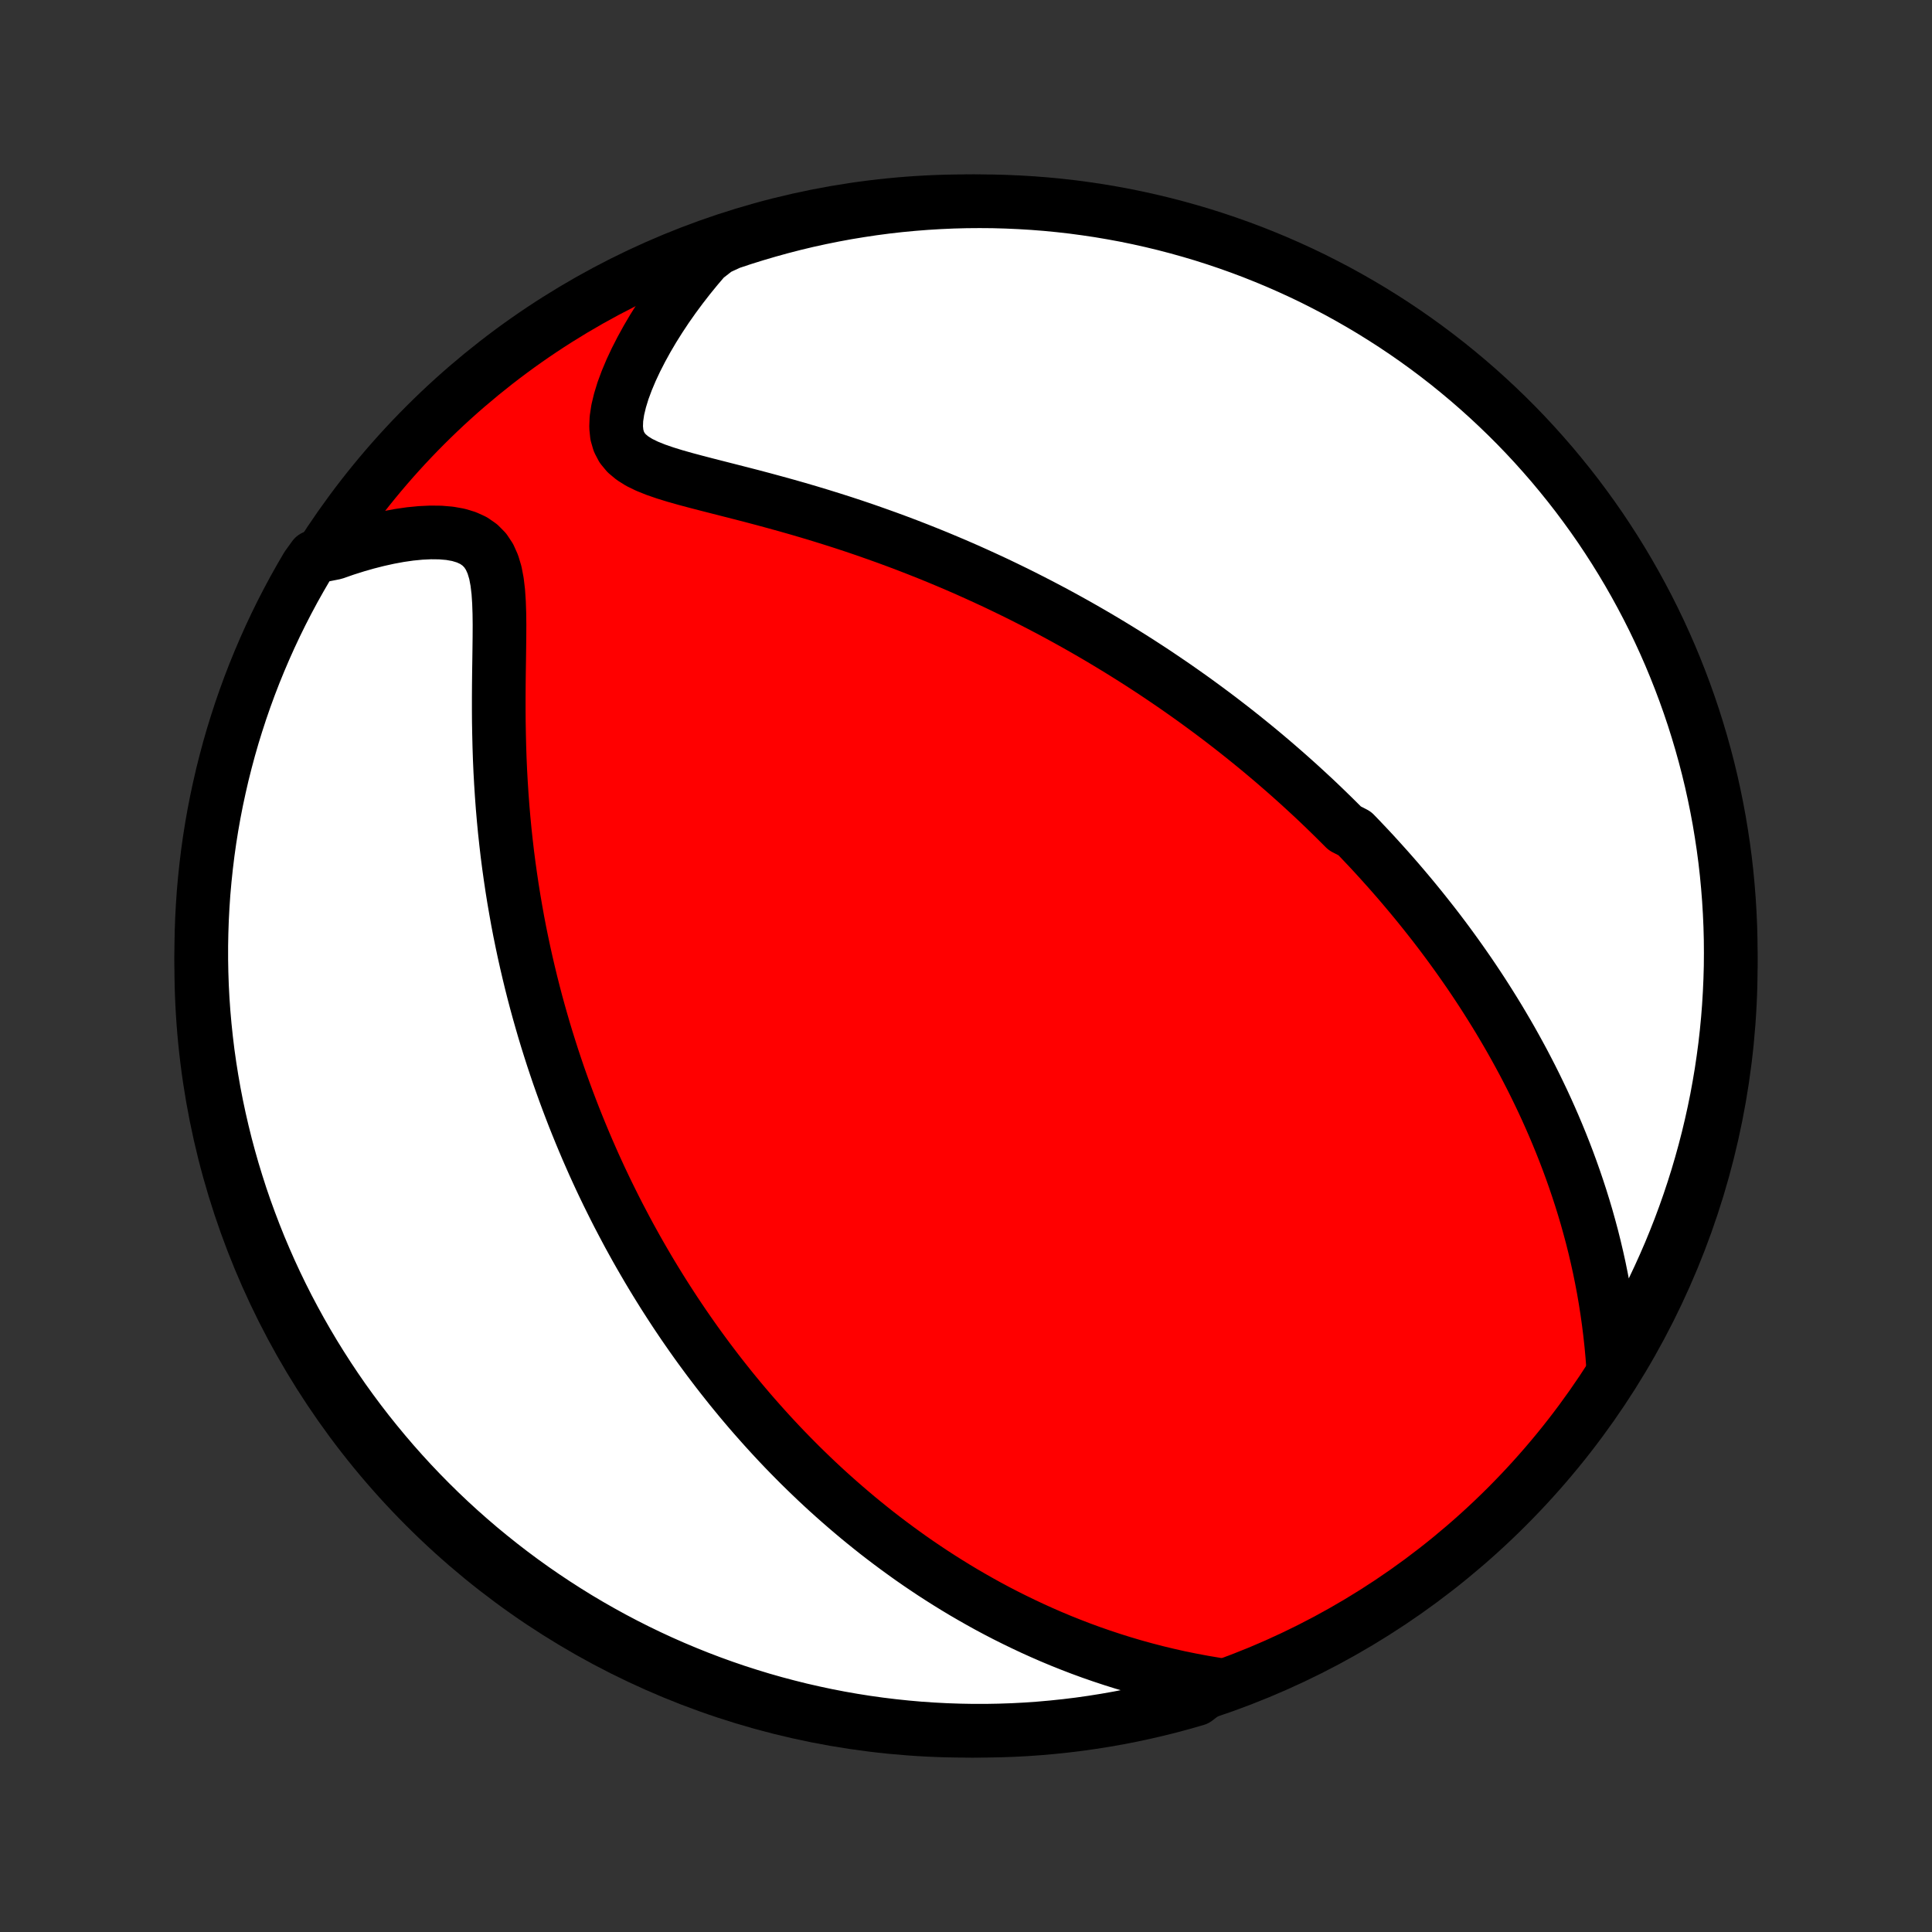 <?xml version="1.0" encoding="utf-8" standalone="no"?>
<!DOCTYPE svg PUBLIC "-//W3C//DTD SVG 1.1//EN"
  "http://www.w3.org/Graphics/SVG/1.1/DTD/svg11.dtd">
<!-- Created with matplotlib (http://matplotlib.org/) -->
<svg height="72pt" version="1.1" viewBox="0 0 72 72" width="72pt" xmlns="http://www.w3.org/2000/svg" xmlns:xlink="http://www.w3.org/1999/xlink">
 <rect x="0" y="0" width="72" height="72" fill="#333333" stroke="none"/>
 <defs>
  <style type="text/css">
*{stroke-linecap:butt;stroke-linejoin:round;}
  </style>
 </defs>
 <g id="figure_1">
  <g id="patch_1">
   <path d="
M0 72
L72 72
L72 0
L0 0
z
" style="fill:none;"/>
  </g>
  <g id="axes_1">
   <g id="PatchCollection_1">
    <defs>
     <path d="
M36 -7.5
C43.558 -7.5 50.808 -10.503 56.153 -15.848
C61.497 -21.192 64.5 -28.442 64.5 -36
C64.5 -43.558 61.497 -50.808 56.153 -56.153
C50.808 -61.497 43.558 -64.5 36 -64.5
C28.442 -64.5 21.192 -61.497 15.848 -56.153
C10.503 -50.808 7.5 -43.558 7.5 -36
C7.5 -28.442 10.503 -21.192 15.848 -15.848
C21.192 -10.503 28.442 -7.5 36 -7.5
z
" id="C0_0_a811fe30f3"/>
     <path d="
M60.117 -21.053
L60.085 -21.479
L60.046 -21.903
L60 -22.323
L59.948 -22.739
L59.89 -23.151
L59.826 -23.559
L59.757 -23.962
L59.681 -24.361
L59.601 -24.754
L59.515 -25.143
L59.425 -25.526
L59.33 -25.905
L59.23 -26.278
L59.127 -26.646
L59.019 -27.009
L58.908 -27.366
L58.793 -27.718
L58.675 -28.065
L58.554 -28.407
L58.43 -28.744
L58.303 -29.076
L58.174 -29.402
L58.042 -29.724
L57.908 -30.041
L57.772 -30.353
L57.634 -30.661
L57.494 -30.964
L57.352 -31.262
L57.209 -31.556
L57.064 -31.846
L56.917 -32.132
L56.77 -32.413
L56.62 -32.691
L56.47 -32.964
L56.319 -33.234
L56.166 -33.5
L56.012 -33.762
L55.858 -34.021
L55.702 -34.276
L55.545 -34.528
L55.388 -34.777
L55.23 -35.023
L55.071 -35.265
L54.911 -35.505
L54.751 -35.741
L54.589 -35.975
L54.427 -36.206
L54.264 -36.435
L54.101 -36.66
L53.937 -36.884
L53.772 -37.105
L53.606 -37.324
L53.44 -37.54
L53.272 -37.754
L53.104 -37.966
L52.936 -38.176
L52.766 -38.385
L52.596 -38.591
L52.425 -38.795
L52.253 -38.998
L52.081 -39.199
L51.907 -39.398
L51.733 -39.596
L51.557 -39.792
L51.381 -39.987
L51.204 -40.181
L51.026 -40.373
L50.846 -40.563
L50.666 -40.753
L50.484 -40.941
L50.118 -41.129
L49.932 -41.315
L49.746 -41.5
L49.558 -41.684
L49.369 -41.868
L49.179 -42.05
L48.987 -42.232
L48.793 -42.412
L48.598 -42.592
L48.401 -42.772
L48.203 -42.95
L48.003 -43.128
L47.801 -43.305
L47.597 -43.482
L47.392 -43.658
L47.184 -43.834
L46.975 -44.009
L46.763 -44.184
L46.549 -44.358
L46.333 -44.532
L46.114 -44.706
L45.894 -44.879
L45.67 -45.052
L45.445 -45.225
L45.216 -45.397
L44.985 -45.569
L44.751 -45.741
L44.515 -45.913
L44.275 -46.084
L44.033 -46.255
L43.787 -46.427
L43.538 -46.597
L43.286 -46.768
L43.031 -46.939
L42.772 -47.109
L42.51 -47.279
L42.244 -47.449
L41.975 -47.618
L41.701 -47.788
L41.424 -47.957
L41.143 -48.126
L40.858 -48.295
L40.569 -48.463
L40.275 -48.631
L39.977 -48.799
L39.675 -48.966
L39.368 -49.133
L39.057 -49.299
L38.742 -49.464
L38.421 -49.629
L38.096 -49.794
L37.766 -49.957
L37.431 -50.12
L37.092 -50.282
L36.747 -50.442
L36.397 -50.602
L36.043 -50.761
L35.683 -50.918
L35.319 -51.073
L34.949 -51.228
L34.575 -51.38
L34.195 -51.531
L33.811 -51.68
L33.422 -51.827
L33.028 -51.972
L32.63 -52.114
L32.228 -52.255
L31.821 -52.393
L31.411 -52.528
L30.997 -52.66
L30.579 -52.79
L30.159 -52.917
L29.736 -53.041
L29.311 -53.162
L28.884 -53.28
L28.457 -53.396
L28.03 -53.509
L27.604 -53.619
L27.181 -53.727
L26.761 -53.834
L26.346 -53.94
L25.938 -54.046
L25.541 -54.152
L25.156 -54.261
L24.787 -54.375
L24.439 -54.495
L24.116 -54.625
L23.824 -54.767
L23.569 -54.927
L23.354 -55.107
L23.185 -55.31
L23.064 -55.541
L22.989 -55.799
L22.96 -56.084
L22.972 -56.394
L23.022 -56.726
L23.106 -57.076
L23.218 -57.441
L23.357 -57.816
L23.518 -58.199
L23.699 -58.586
L23.899 -58.977
L24.114 -59.368
L24.344 -59.759
L24.588 -60.147
L24.843 -60.532
L25.111 -60.913
L25.389 -61.289
L25.677 -61.66
L25.974 -62.024
L26.28 -62.382
L26.73 -62.732
L27.202 -62.95
L27.676 -63.108
L28.153 -63.257
L28.633 -63.398
L29.114 -63.531
L29.598 -63.656
L30.083 -63.772
L30.571 -63.879
L31.06 -63.978
L31.551 -64.069
L32.043 -64.15
L32.536 -64.224
L33.03 -64.289
L33.525 -64.345
L34.021 -64.392
L34.517 -64.431
L35.014 -64.461
L35.512 -64.483
L36.009 -64.496
L36.507 -64.5
L37.004 -64.496
L37.501 -64.482
L37.997 -64.46
L38.493 -64.43
L38.988 -64.391
L39.482 -64.343
L39.975 -64.287
L40.467 -64.221
L40.958 -64.148
L41.447 -64.065
L41.934 -63.975
L42.42 -63.875
L42.904 -63.767
L43.385 -63.651
L43.864 -63.526
L44.341 -63.393
L44.816 -63.252
L45.287 -63.102
L45.756 -62.944
L46.222 -62.778
L46.685 -62.604
L47.144 -62.421
L47.6 -62.231
L48.053 -62.032
L48.502 -61.826
L48.947 -61.612
L49.388 -61.389
L49.825 -61.16
L50.258 -60.922
L50.686 -60.677
L51.11 -60.425
L51.53 -60.164
L51.945 -59.897
L52.354 -59.623
L52.759 -59.341
L53.159 -59.052
L53.553 -58.756
L53.943 -58.453
L54.326 -58.143
L54.705 -57.826
L55.077 -57.503
L55.444 -57.173
L55.804 -56.837
L56.159 -56.495
L56.508 -56.146
L56.85 -55.791
L57.186 -55.43
L57.515 -55.063
L57.838 -54.691
L58.154 -54.312
L58.464 -53.928
L58.767 -53.539
L59.062 -53.144
L59.351 -52.745
L59.633 -52.34
L59.907 -51.929
L60.174 -51.515
L60.434 -51.095
L60.686 -50.671
L60.931 -50.242
L61.168 -49.809
L61.398 -49.372
L61.62 -48.931
L61.834 -48.485
L62.04 -48.036
L62.238 -47.584
L62.428 -47.127
L62.61 -46.668
L62.784 -46.205
L62.95 -45.739
L63.108 -45.27
L63.257 -44.798
L63.398 -44.324
L63.531 -43.847
L63.656 -43.367
L63.772 -42.886
L63.879 -42.402
L63.978 -41.917
L64.069 -41.429
L64.15 -40.94
L64.224 -40.449
L64.289 -39.957
L64.345 -39.464
L64.392 -38.97
L64.431 -38.475
L64.461 -37.979
L64.483 -37.483
L64.496 -36.986
L64.5 -36.488
L64.496 -35.991
L64.482 -35.493
L64.46 -34.996
L64.43 -34.499
L64.391 -34.003
L64.343 -33.507
L64.287 -33.012
L64.221 -32.518
L64.148 -32.025
L64.065 -31.533
L63.975 -31.042
L63.875 -30.553
L63.767 -30.066
L63.651 -29.58
L63.526 -29.096
L63.393 -28.615
L63.252 -28.136
L63.102 -27.659
L62.944 -27.184
L62.778 -26.713
L62.604 -26.244
L62.421 -25.778
L62.231 -25.315
L62.032 -24.856
L61.826 -24.4
L61.612 -23.947
L61.389 -23.498
L61.16 -23.053
L60.922 -22.612
L60.677 -22.175
z
" id="C0_1_f9a5eca53f"/>
     <path d="
M45.299 -9.233
L44.846 -9.309
L44.398 -9.393
L43.956 -9.483
L43.521 -9.581
L43.093 -9.684
L42.671 -9.794
L42.256 -9.909
L41.847 -10.03
L41.446 -10.156
L41.051 -10.287
L40.663 -10.422
L40.281 -10.562
L39.907 -10.706
L39.539 -10.853
L39.178 -11.004
L38.823 -11.159
L38.475 -11.316
L38.133 -11.477
L37.797 -11.64
L37.467 -11.805
L37.143 -11.973
L36.825 -12.143
L36.513 -12.316
L36.207 -12.49
L35.906 -12.665
L35.61 -12.843
L35.32 -13.022
L35.035 -13.202
L34.754 -13.384
L34.479 -13.567
L34.208 -13.751
L33.942 -13.936
L33.681 -14.123
L33.424 -14.31
L33.171 -14.498
L32.922 -14.687
L32.677 -14.876
L32.437 -15.067
L32.2 -15.258
L31.966 -15.45
L31.737 -15.643
L31.511 -15.836
L31.288 -16.03
L31.069 -16.224
L30.852 -16.419
L30.639 -16.615
L30.429 -16.811
L30.222 -17.009
L30.018 -17.206
L29.816 -17.404
L29.617 -17.604
L29.421 -17.803
L29.227 -18.003
L29.036 -18.204
L28.847 -18.406
L28.66 -18.609
L28.476 -18.812
L28.294 -19.016
L28.113 -19.221
L27.935 -19.426
L27.759 -19.633
L27.585 -19.84
L27.413 -20.049
L27.242 -20.258
L27.074 -20.469
L26.907 -20.68
L26.741 -20.893
L26.578 -21.107
L26.415 -21.322
L26.255 -21.538
L26.096 -21.755
L25.938 -21.974
L25.782 -22.194
L25.627 -22.416
L25.473 -22.639
L25.321 -22.864
L25.17 -23.09
L25.02 -23.319
L24.872 -23.548
L24.724 -23.78
L24.578 -24.014
L24.433 -24.249
L24.289 -24.486
L24.146 -24.726
L24.005 -24.967
L23.864 -25.211
L23.724 -25.457
L23.586 -25.706
L23.448 -25.956
L23.312 -26.21
L23.177 -26.466
L23.042 -26.724
L22.909 -26.985
L22.777 -27.25
L22.645 -27.517
L22.515 -27.787
L22.386 -28.059
L22.258 -28.336
L22.131 -28.615
L22.006 -28.898
L21.881 -29.184
L21.758 -29.474
L21.636 -29.767
L21.515 -30.064
L21.395 -30.364
L21.277 -30.669
L21.16 -30.977
L21.044 -31.29
L20.93 -31.607
L20.817 -31.927
L20.707 -32.252
L20.597 -32.582
L20.49 -32.916
L20.384 -33.254
L20.28 -33.597
L20.179 -33.945
L20.079 -34.297
L19.981 -34.655
L19.886 -35.017
L19.793 -35.384
L19.703 -35.756
L19.615 -36.133
L19.53 -36.514
L19.448 -36.901
L19.368 -37.293
L19.292 -37.69
L19.22 -38.092
L19.15 -38.499
L19.084 -38.91
L19.022 -39.327
L18.963 -39.748
L18.908 -40.174
L18.858 -40.604
L18.811 -41.039
L18.769 -41.478
L18.731 -41.92
L18.698 -42.367
L18.669 -42.817
L18.644 -43.269
L18.624 -43.725
L18.609 -44.183
L18.598 -44.642
L18.59 -45.102
L18.587 -45.564
L18.587 -46.024
L18.59 -46.484
L18.595 -46.941
L18.602 -47.395
L18.608 -47.845
L18.613 -48.287
L18.615 -48.721
L18.61 -49.144
L18.596 -49.552
L18.57 -49.943
L18.526 -50.313
L18.461 -50.656
L18.367 -50.969
L18.242 -51.248
L18.082 -51.489
L17.884 -51.69
L17.65 -51.853
L17.381 -51.977
L17.082 -52.067
L16.757 -52.125
L16.411 -52.154
L16.047 -52.158
L15.67 -52.14
L15.282 -52.102
L14.887 -52.045
L14.487 -51.971
L14.084 -51.882
L13.679 -51.779
L13.274 -51.663
L12.869 -51.535
L12.466 -51.394
L11.697 -51.242
L11.441 -50.887
L11.193 -50.461
L10.951 -50.03
L10.718 -49.595
L10.492 -49.156
L10.274 -48.712
L10.064 -48.265
L9.862 -47.814
L9.668 -47.36
L9.481 -46.902
L9.303 -46.441
L9.133 -45.976
L8.971 -45.509
L8.818 -45.039
L8.672 -44.566
L8.535 -44.09
L8.407 -43.612
L8.286 -43.131
L8.175 -42.648
L8.071 -42.164
L7.976 -41.677
L7.89 -41.189
L7.812 -40.699
L7.743 -40.208
L7.683 -39.715
L7.631 -39.221
L7.587 -38.727
L7.553 -38.231
L7.527 -37.735
L7.51 -37.238
L7.501 -36.741
L7.501 -36.244
L7.51 -35.746
L7.527 -35.249
L7.553 -34.752
L7.588 -34.255
L7.632 -33.759
L7.684 -33.264
L7.744 -32.769
L7.814 -32.275
L7.892 -31.783
L7.978 -31.291
L8.073 -30.802
L8.177 -30.313
L8.289 -29.827
L8.409 -29.342
L8.538 -28.86
L8.675 -28.379
L8.821 -27.901
L8.974 -27.425
L9.136 -26.952
L9.307 -26.482
L9.485 -26.015
L9.671 -25.55
L9.866 -25.089
L10.068 -24.631
L10.278 -24.177
L10.496 -23.726
L10.722 -23.279
L10.956 -22.836
L11.197 -22.397
L11.446 -21.962
L11.702 -21.531
L11.966 -21.105
L12.237 -20.683
L12.515 -20.266
L12.8 -19.853
L13.093 -19.446
L13.392 -19.044
L13.699 -18.646
L14.012 -18.255
L14.332 -17.868
L14.658 -17.487
L14.991 -17.112
L15.33 -16.742
L15.676 -16.378
L16.027 -16.021
L16.385 -15.669
L16.749 -15.323
L17.119 -14.984
L17.494 -14.652
L17.875 -14.325
L18.262 -14.006
L18.654 -13.693
L19.052 -13.386
L19.454 -13.087
L19.861 -12.795
L20.274 -12.51
L20.691 -12.232
L21.113 -11.961
L21.539 -11.697
L21.97 -11.441
L22.405 -11.193
L22.845 -10.951
L23.288 -10.718
L23.735 -10.492
L24.186 -10.274
L24.64 -10.064
L25.098 -9.862
L25.559 -9.668
L26.024 -9.481
L26.491 -9.303
L26.961 -9.133
L27.434 -8.971
L27.91 -8.818
L28.388 -8.672
L28.869 -8.535
L29.352 -8.407
L29.836 -8.286
L30.323 -8.175
L30.811 -8.071
L31.301 -7.976
L31.792 -7.89
L32.285 -7.812
L32.779 -7.743
L33.273 -7.683
L33.769 -7.631
L34.265 -7.587
L34.762 -7.553
L35.259 -7.527
L35.756 -7.51
L36.254 -7.501
L36.751 -7.501
L37.248 -7.51
L37.745 -7.527
L38.241 -7.553
L38.736 -7.588
L39.231 -7.632
L39.725 -7.684
L40.217 -7.744
L40.709 -7.814
L41.199 -7.892
L41.687 -7.978
L42.173 -8.073
L42.658 -8.177
L43.141 -8.289
L43.621 -8.409
L44.099 -8.538
L44.575 -8.675
z
" id="C0_2_b582a550fa"/>
    </defs>
    <g clip-path="url(#p1bffca34e9)">
     <use style="fill:#ff0000;stroke:#000000;stroke-width:2.0;" x="0.0" xlink:href="#C0_0_a811fe30f3" y="72.0"/>
    </g>
    <g clip-path="url(#p1bffca34e9)">
     <use style="fill:#ffffff;stroke:#000000;stroke-width:2.0;" x="0.0" xlink:href="#C0_1_f9a5eca53f" y="72.0"/>
    </g>
    <g clip-path="url(#p1bffca34e9)">
     <use style="fill:#ffffff;stroke:#000000;stroke-width:2.0;" x="0.0" xlink:href="#C0_2_b582a550fa" y="72.0"/>
    </g>
   </g>
  </g>
 </g>
 <defs>
  <clipPath id="p1bffca34e9">
   <rect height="72.0" width="72.0" x="0.0" y="0.0"/>
  </clipPath>
 </defs>
</svg>
